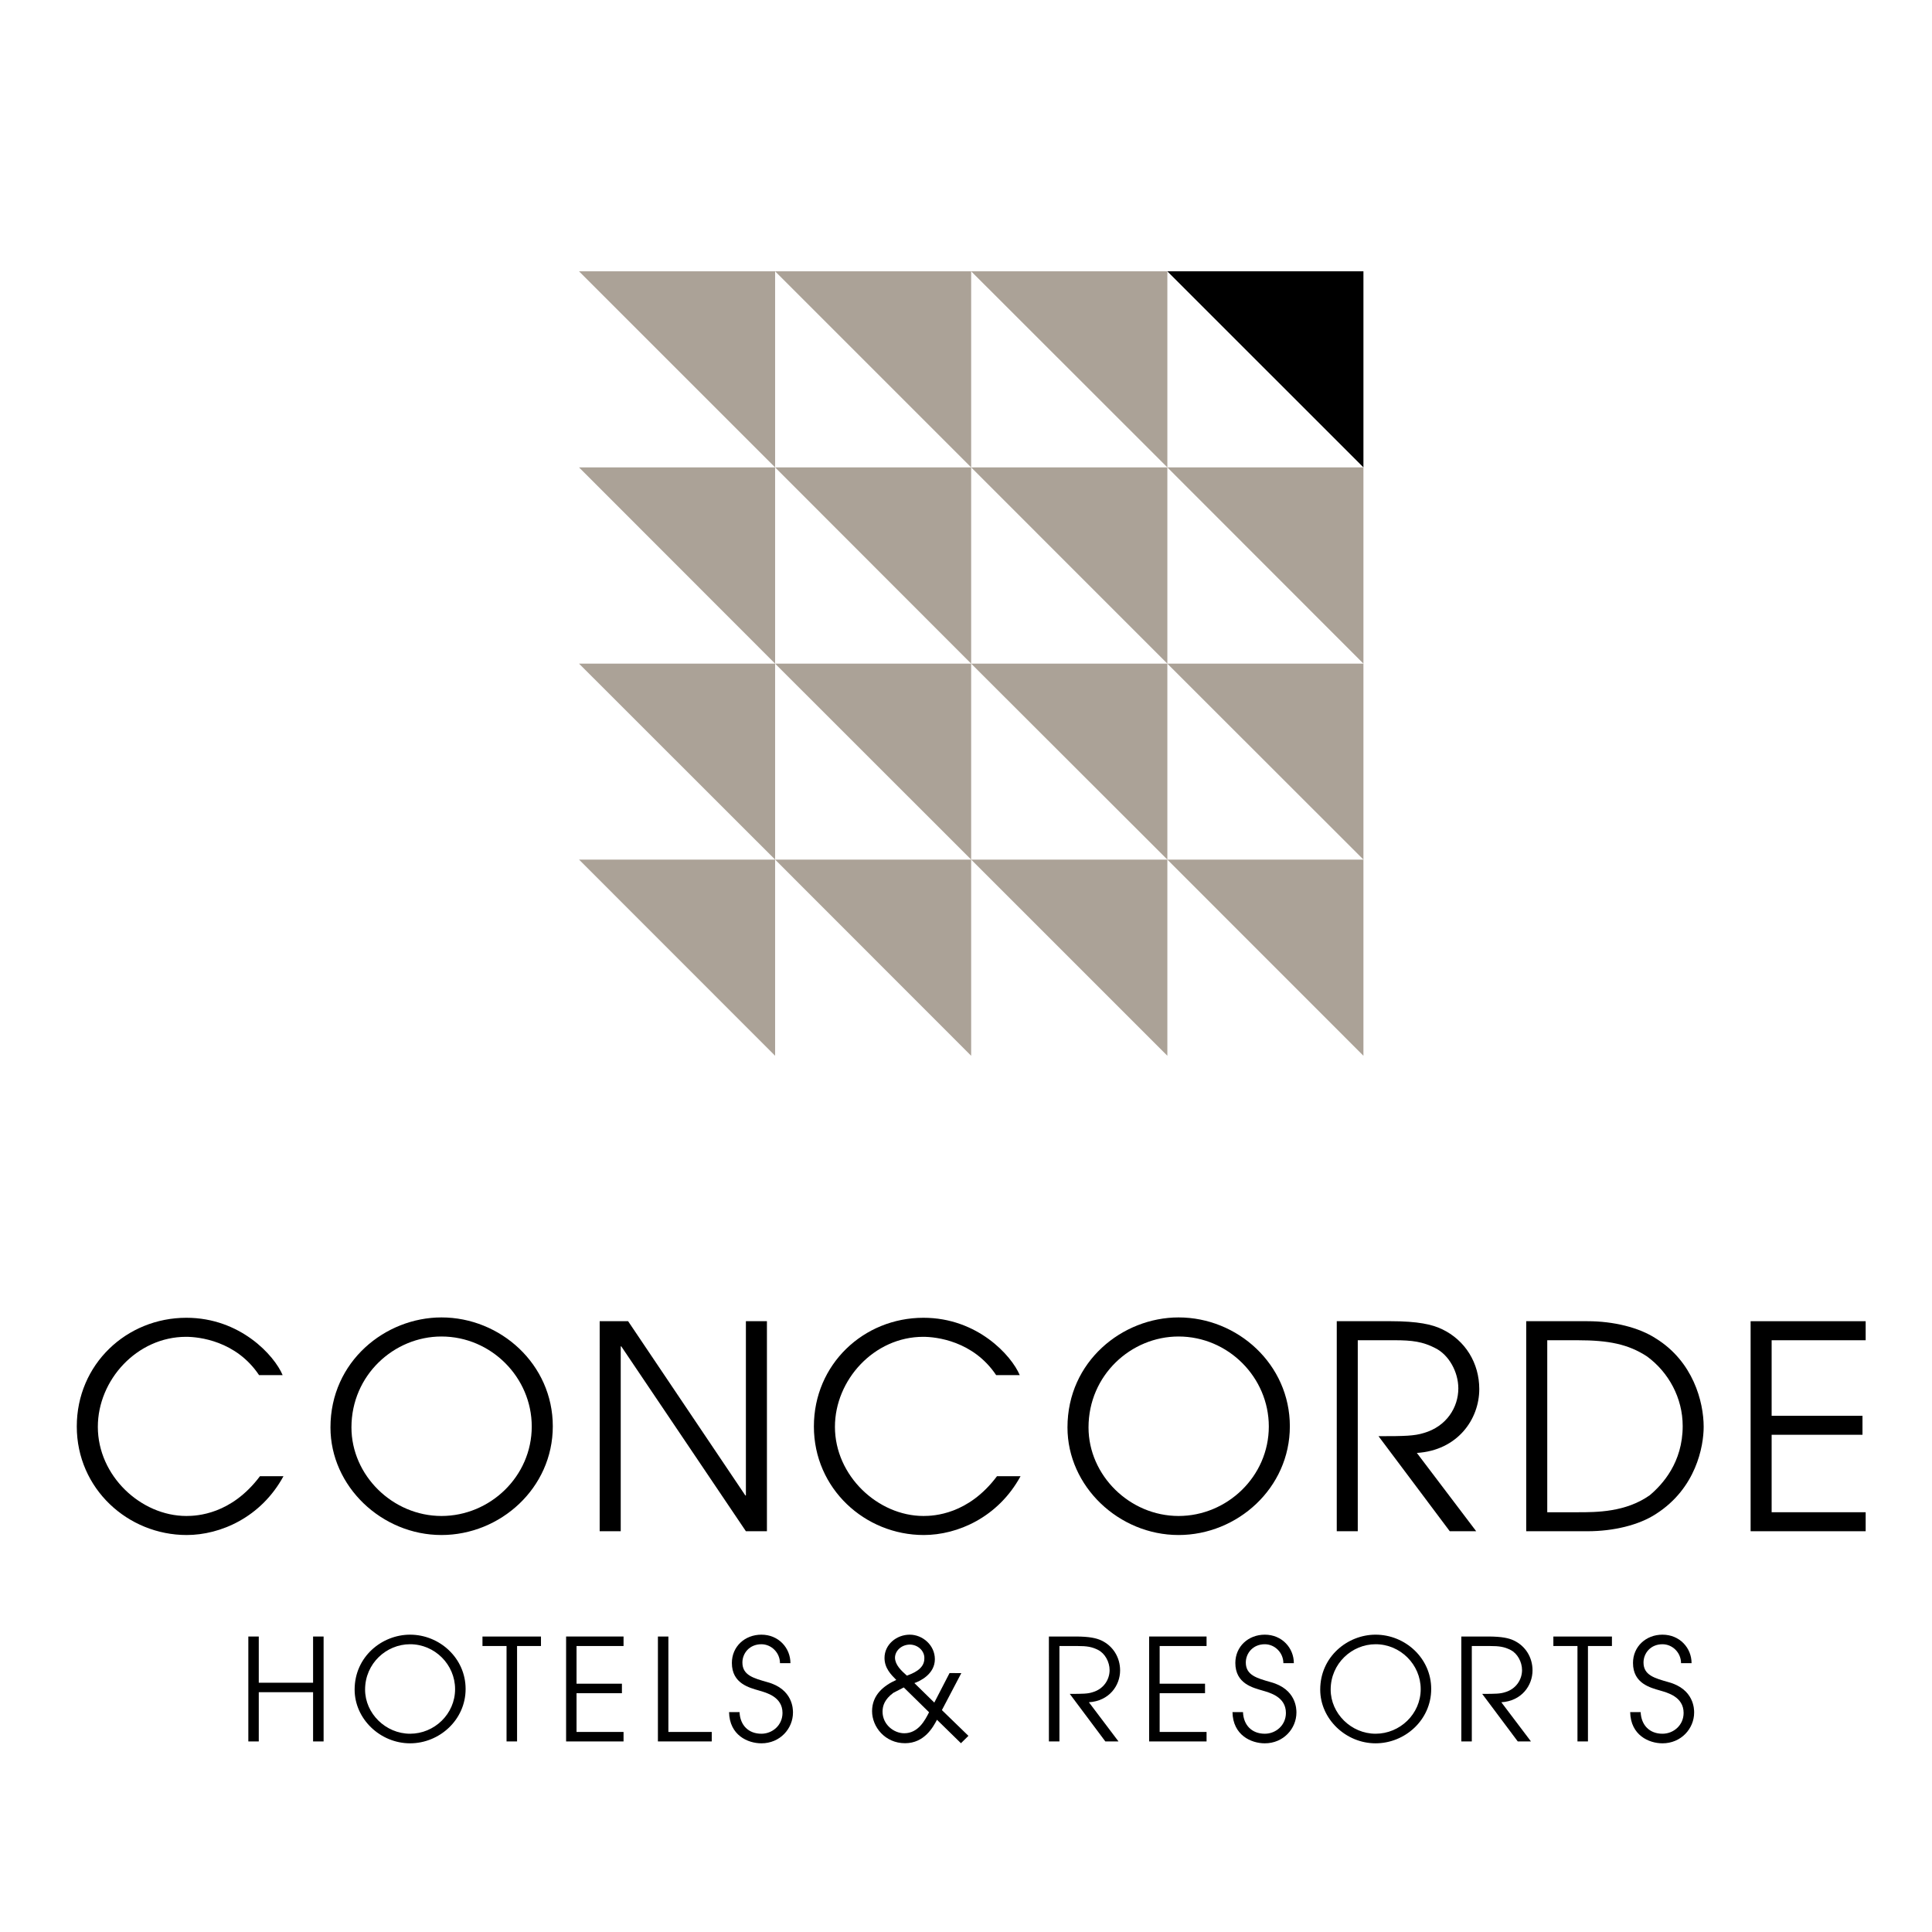 <?xml version="1.0" encoding="utf-8"?>
<!DOCTYPE svg PUBLIC "-//W3C//DTD SVG 1.1//EN" "http://www.w3.org/Graphics/SVG/1.1/DTD/svg11.dtd">
<svg version="1.1" id="Layer_1" xmlns="http://www.w3.org/2000/svg" xmlns:xlink="http://www.w3.org/1999/xlink" x="0px" y="0px" width="216px" height="216px" viewBox="0 0 216 216" enable-background="new 0 0 216 216" xml:space="preserve">
<rect fill="#FFFFFF" width="216" height="216"/>
<g>
	<path d="M27.764,194.695h1.167v-5.505h6.072v5.505h1.176v-11.73h-1.176v5.166h-6.072v-5.166h-1.167"/>
	<path d="M40.817,188.9c0-2.924,2.379-5.073,5.031-5.073c2.767,0,5.031,2.276,5.031,5.02c0,2.787-2.321,4.986-5.031,4.986
		C43.119,193.833,40.817,191.569,40.817,188.9 M39.648,188.9c0,3.288,2.868,6.005,6.2,6.005c3.272,0,6.208-2.615,6.208-6.075
		c0-3.456-2.917-6.072-6.208-6.072C42.717,182.758,39.648,185.203,39.648,188.9"/>
	<path d="M56.633,194.695h1.176v-10.667h2.673v-1.063h-6.541v1.063h2.692"/>
	<path d="M63.291,194.695h6.422v-1.061h-5.255v-4.331h5.073v-1.063h-5.073v-4.213h5.255v-1.063h-6.422"/>
	<path d="M73.555,194.695h6.019v-1.061h-4.847v-10.67h-1.171"/>
	<path d="M81.511,191.415c0.046,2.584,2.093,3.49,3.617,3.49c2.076,0,3.528-1.639,3.528-3.442c0-0.348,0.013-2.616-2.863-3.398
		c-1.541-0.44-2.791-0.769-2.791-2.193c0-1.021,0.773-2.044,2.125-2.044c1.101,0,2.076,0.932,2.076,2.118h1.169
		c0-1.71-1.328-3.188-3.245-3.188c-1.861,0-3.302,1.333-3.302,3.162c0,2.321,1.983,2.773,3.044,3.086
		c0.792,0.235,2.616,0.689,2.616,2.501c0,1.376-1.125,2.326-2.358,2.326c-1.447,0-2.383-0.95-2.445-2.418"/>
	<path d="M103.343,185.391c0.033,1.249-1.38,1.725-1.95,1.948c-0.65-0.571-1.314-1.209-1.332-1.996c0-0.73,0.653-1.446,1.635-1.478
		C102.672,183.865,103.375,184.626,103.343,185.391 M103.87,191.432c-0.442,0.872-1.198,2.349-2.773,2.349
		c-1.174,0-2.427-0.984-2.427-2.414c0-0.649,0.221-1.381,1.214-2.11l1.159-0.599L103.87,191.432z M106.16,187.053l-1.704,3.298
		l-2.226-2.181c0.614-0.207,2.289-0.997,2.289-2.668c0-1.571-1.371-2.744-2.806-2.744c-1.49,0-2.823,1.107-2.823,2.603
		c0,1.14,0.73,1.868,1.316,2.458c-1.362,0.611-2.707,1.648-2.707,3.49c0,1.765,1.455,3.584,3.687,3.584
		c2.189,0,3.156-1.847,3.57-2.62l2.68,2.62l0.837-0.823l-2.967-2.878l2.172-4.139"/>
	<path d="M117.269,194.695h1.177v-10.667h2.04c0.989,0,1.59,0.079,2.286,0.44c0.761,0.382,1.283,1.332,1.283,2.25
		c0,1.043-0.647,2.128-1.937,2.484c-0.519,0.163-1.026,0.176-2.516,0.176l3.976,5.316h1.471l-3.31-4.38
		c2.27-0.136,3.49-1.864,3.49-3.565c0-1.434-0.778-2.722-2.088-3.341c-0.545-0.255-1.319-0.444-2.892-0.444h-2.981"/>
	<path d="M128.474,194.695h6.421v-1.061h-5.244v-4.331h5.073v-1.063h-5.073v-4.213h5.244v-1.063h-6.421"/>
	<path d="M137.793,191.415c0.046,2.584,2.093,3.49,3.616,3.49c2.074,0,3.533-1.639,3.533-3.442c0-0.348,0.013-2.616-2.872-3.398
		c-1.536-0.44-2.787-0.769-2.787-2.193c0-1.021,0.778-2.044,2.126-2.044c1.105,0,2.074,0.932,2.074,2.118h1.171
		c0-1.71-1.333-3.188-3.245-3.188c-1.855,0-3.296,1.333-3.296,3.162c0,2.321,1.981,2.773,3.039,3.086
		c0.792,0.235,2.615,0.689,2.615,2.501c0,1.376-1.12,2.326-2.358,2.326c-1.446,0-2.383-0.95-2.44-2.418"/>
	<path d="M148.771,188.9c0-2.924,2.381-5.073,5.021-5.073c2.778,0,5.044,2.276,5.044,5.02c0,2.787-2.328,4.986-5.044,4.986
		C151.068,193.833,148.771,191.569,148.771,188.9 M147.602,188.9c0,3.288,2.863,6.005,6.19,6.005c3.287,0,6.218-2.615,6.218-6.075
		c0-3.456-2.918-6.072-6.218-6.072C150.673,182.758,147.602,185.203,147.602,188.9"/>
	<path d="M163.378,194.695h1.172v-10.667h2.054c0.976,0,1.581,0.079,2.279,0.44c0.764,0.382,1.283,1.332,1.283,2.25
		c0,1.043-0.653,2.128-1.934,2.484c-0.528,0.163-1.026,0.176-2.521,0.176l3.977,5.316h1.475l-3.313-4.38
		c2.264-0.136,3.488-1.864,3.488-3.565c0-1.434-0.772-2.722-2.091-3.341c-0.533-0.255-1.311-0.444-2.883-0.444h-2.987"/>
	<path d="M176.363,194.695h1.172v-10.667h2.681v-1.063h-6.548v1.063h2.695"/>
	<path d="M182.256,191.415c0.051,2.584,2.095,3.49,3.612,3.49c2.075,0,3.539-1.639,3.539-3.442c0-0.348,0.009-2.616-2.867-3.398
		c-1.54-0.44-2.793-0.769-2.793-2.193c0-1.021,0.771-2.044,2.121-2.044c1.113,0,2.075,0.932,2.075,2.118h1.177
		c0-1.71-1.33-3.188-3.252-3.188c-1.852,0-3.296,1.333-3.296,3.162c0,2.321,1.981,2.773,3.043,3.086
		c0.794,0.235,2.616,0.689,2.616,2.501c0,1.376-1.126,2.326-2.363,2.326c-1.44,0-2.376-0.95-2.44-2.418"/>
	<path d="M29.063,165.043c-3.21,4.278-7.051,4.445-8.224,4.445c-5.085,0-9.901-4.48-9.901-9.967c0-5.24,4.377-10.063,9.865-10.063
		c1.432,0,5.592,0.442,8.16,4.281h2.635c-0.917-2.19-4.731-6.41-10.759-6.41c-6.696,0-12.255,5.207-12.255,12.153
		c0,6.954,5.717,12.135,12.285,12.135c3.781,0,8.321-1.975,10.823-6.574"/>
	<path d="M39.292,159.588c0-5.849,4.764-10.165,10.063-10.165c5.557,0,10.095,4.573,10.095,10.06
		c0,5.592-4.665,10.006-10.095,10.006C43.894,169.488,39.292,164.942,39.292,159.588 M36.946,159.588
		c0,6.599,5.745,12.029,12.409,12.029c6.575,0,12.449-5.236,12.449-12.157c0-6.924-5.844-12.17-12.449-12.17
		C43.102,147.29,36.946,152.185,36.946,159.588"/>
	<path d="M67.044,171.194h2.354v-20.667h0.063l13.931,20.667h2.351v-23.482h-2.351v19.486h-0.059l-13.11-19.486h-3.178"/>
	<path d="M111.464,165.043c-3.202,4.278-7.046,4.445-8.222,4.445c-5.074,0-9.895-4.48-9.895-9.967c0-5.24,4.375-10.063,9.869-10.063
		c1.426,0,5.584,0.442,8.154,4.281h2.638c-0.923-2.19-4.73-6.41-10.765-6.41c-6.693,0-12.249,5.207-12.249,12.153
		c0,6.954,5.713,12.135,12.282,12.135c3.78,0,8.317-1.975,10.822-6.574"/>
	<path d="M121.698,159.588c0-5.849,4.761-10.165,10.065-10.165c5.555,0,10.092,4.573,10.092,10.06
		c0,5.592-4.669,10.006-10.092,10.006C126.295,169.488,121.698,164.942,121.698,159.588 M119.345,159.588
		c0,6.599,5.751,12.029,12.419,12.029c6.568,0,12.443-5.236,12.443-12.157c0-6.924-5.84-12.17-12.443-12.17
		C125.508,147.29,119.345,152.185,119.345,159.588"/>
	<path d="M149.451,171.194h2.349v-21.354h4.099c1.967,0,3.17,0.153,4.57,0.883c1.526,0.757,2.574,2.669,2.574,4.503
		c0,2.104-1.306,4.256-3.876,4.99c-1.048,0.32-2.062,0.352-5.047,0.352l7.965,10.626h2.955l-6.634-8.753
		c4.538-0.286,6.978-3.747,6.978-7.144c0-2.887-1.552-5.457-4.188-6.702c-1.075-0.51-2.634-0.884-5.775-0.884h-5.97"/>
	<path d="M172.986,149.841h3.396c3.451,0,5.649,0.435,7.746,1.802c2.44,1.785,3.999,4.664,3.999,7.786
		c0,4.085-2.255,6.534-3.683,7.742c-2.696,1.9-5.935,1.9-8.063,1.9h-3.396V149.841z M170.632,171.194h6.861
		c2.889,0,5.749-0.685,7.649-1.934c4.473-2.855,5.33-7.55,5.33-9.739c0-2.832-1.201-7.307-5.33-9.871
		c-1.9-1.244-4.761-1.938-7.649-1.938h-6.861"/>
	<path d="M195.721,171.194h12.863v-2.124h-10.513v-8.661h10.157v-2.124h-10.157v-8.444h10.513v-2.129h-12.863"/>
</g>
<g>
	<path fill="#ABA297" d="M64.736,96.103h21.922v21.933"/>
	<path fill="#ABA297" d="M86.658,96.103h21.919v21.933"/>
	<path fill="#ABA297" d="M108.577,96.103h21.935v21.933"/>
	<path fill="#ABA297" d="M130.51,96.103h21.924v21.933"/>
	<path fill="#ABA297" d="M64.736,74.195h21.922v21.908"/>
	<path fill="#ABA297" d="M86.658,74.195h21.919v21.908"/>
	<path fill="#ABA297" d="M108.577,74.195h21.935v21.908"/>
	<path fill="#ABA297" d="M130.51,74.195h21.924v21.908"/>
	<path fill="#ABA297" d="M64.736,52.254h21.922v21.941"/>
	<path fill="#ABA297" d="M86.658,52.254h21.919v21.941"/>
	<path fill="#ABA297" d="M108.577,52.254h21.935v21.941"/>
	<path fill="#ABA297" d="M130.51,52.254h21.924v21.941"/>
	<path fill="#ABA297" d="M64.736,30.335h21.922v21.919"/>
	<path fill="#ABA297" d="M86.658,30.335h21.919v21.919"/>
	<path fill="#ABA297" d="M108.577,30.335h21.935v21.919"/>
	<path d="M130.51,30.335h21.924v21.919"/>
</g>
<g>
</g>
<g>
</g>
<g>
</g>
<g>
</g>
<g>
</g>
<g>
</g>
</svg>

